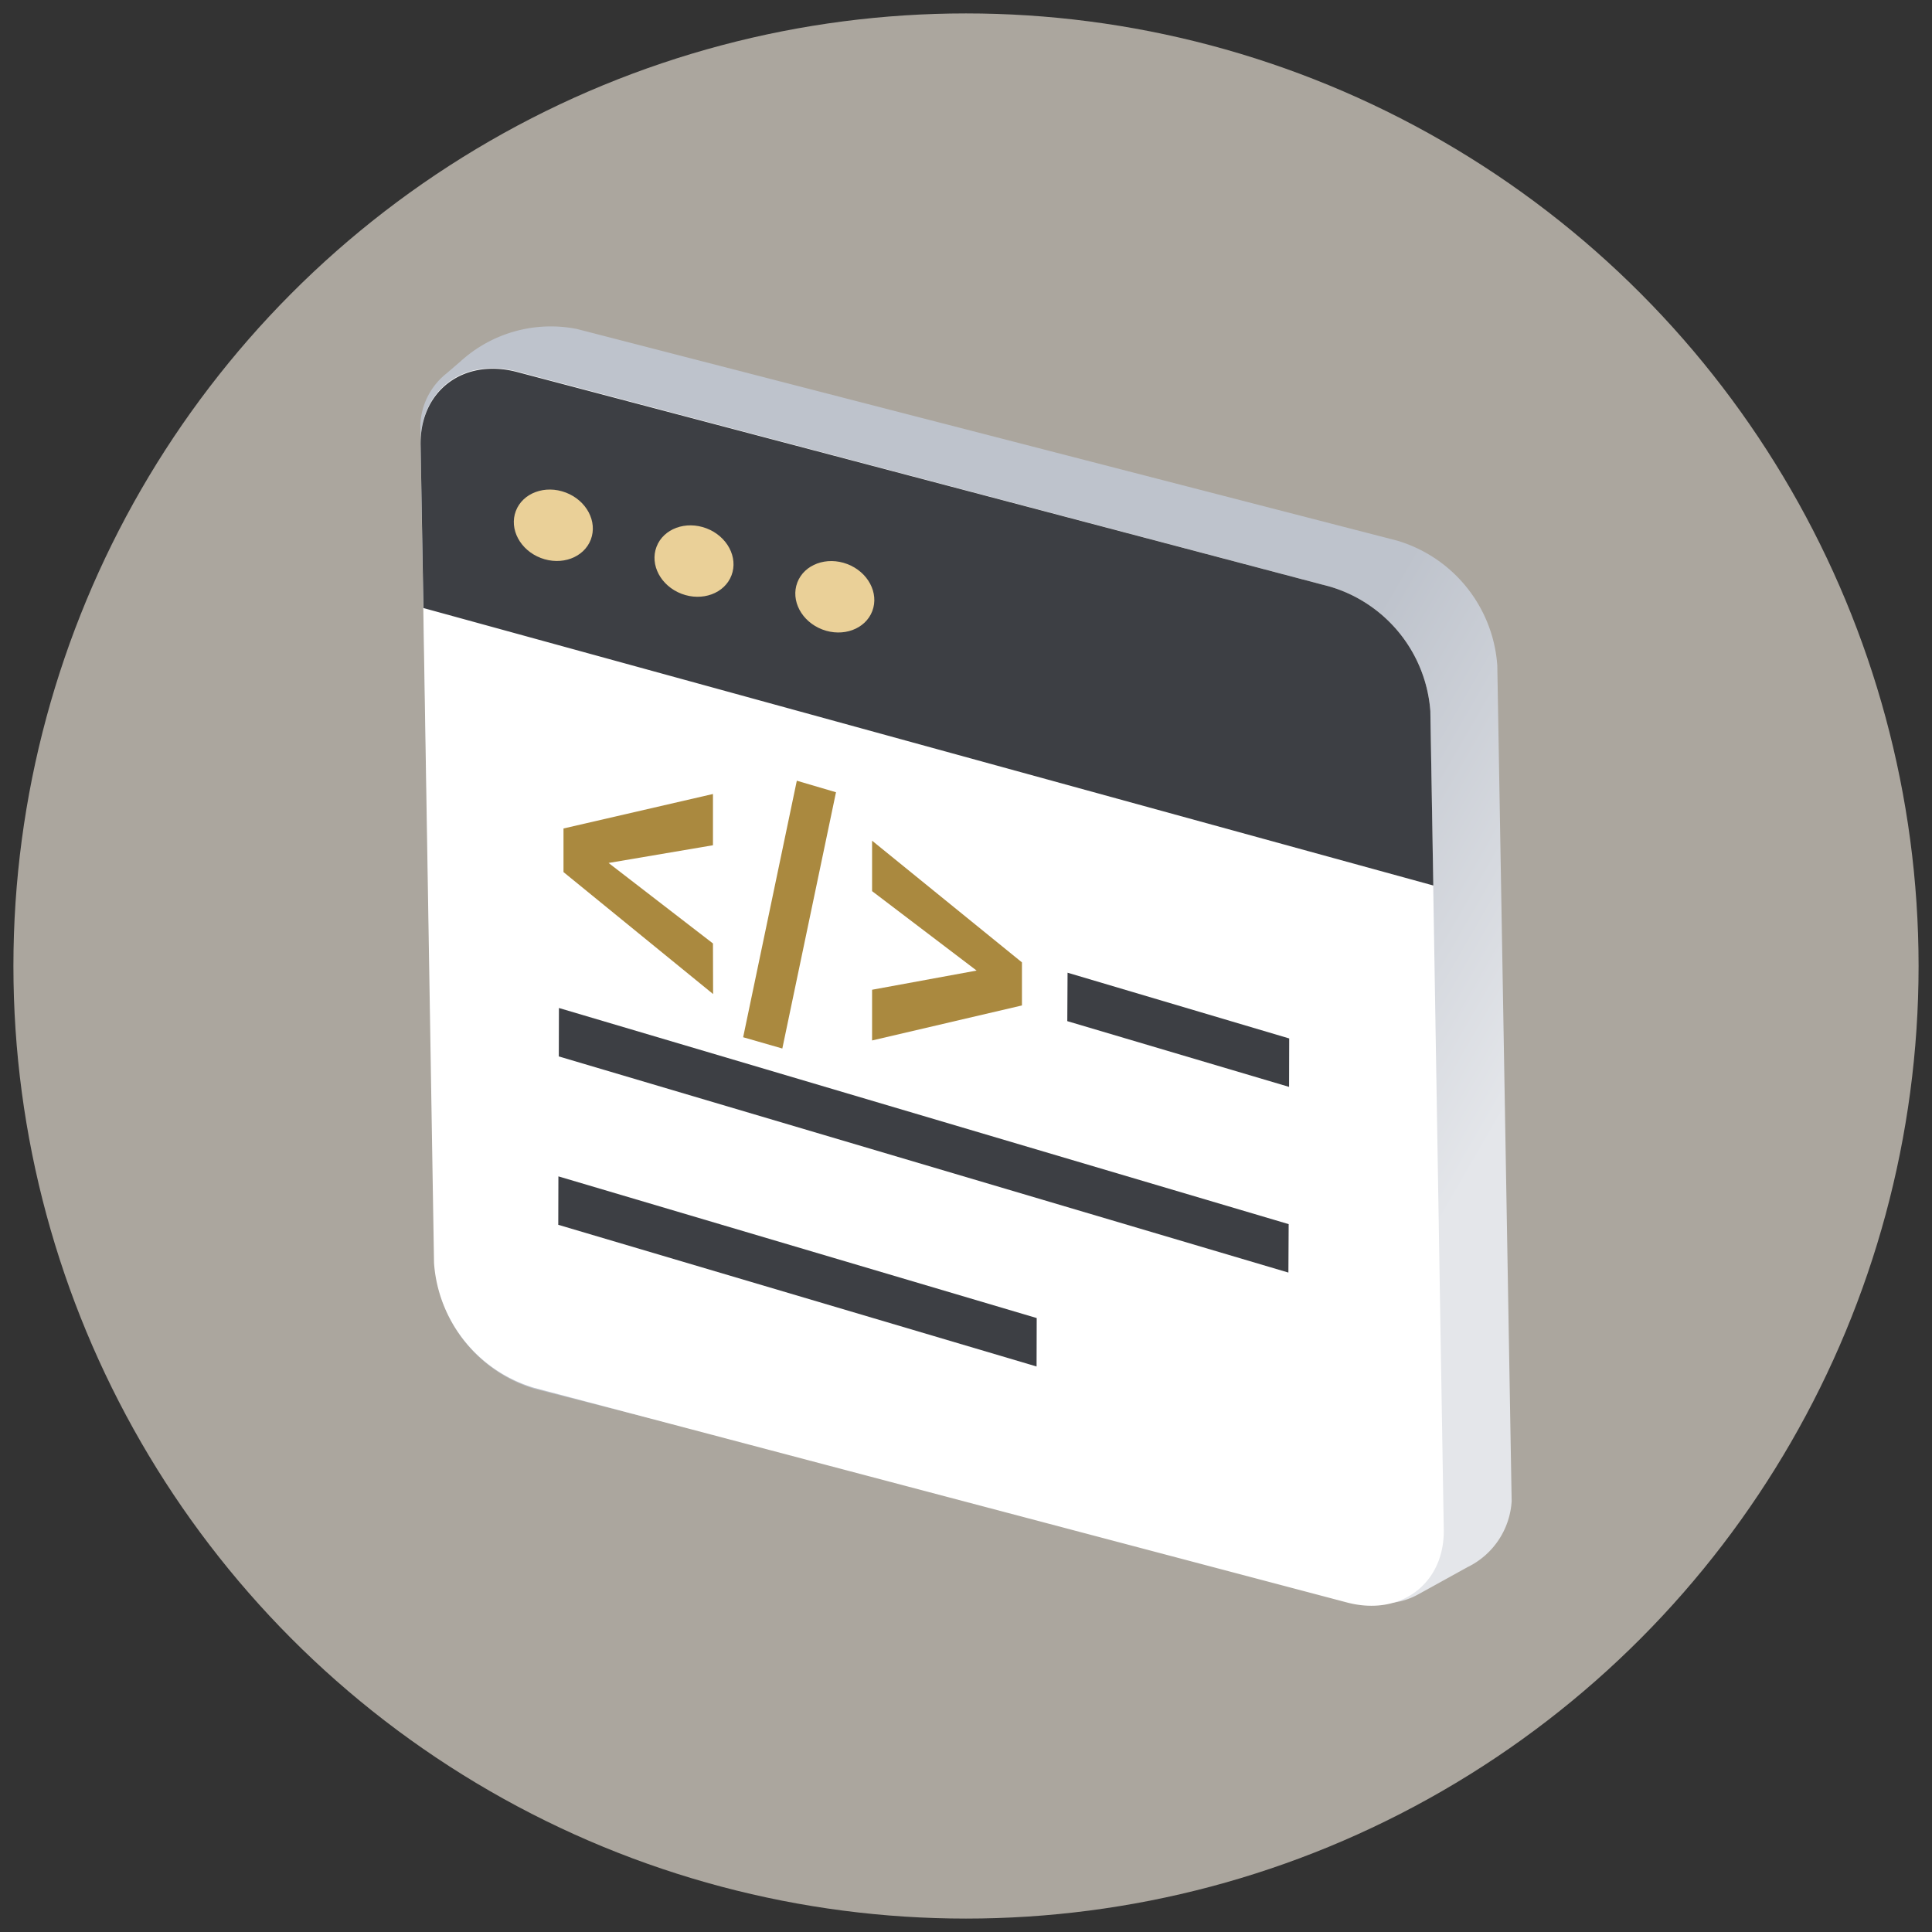 <svg id="图层_1" data-name="图层 1" xmlns="http://www.w3.org/2000/svg" xmlns:xlink="http://www.w3.org/1999/xlink" viewBox="0 0 144 144"><rect x="0" y="0" width="144" height="144" fill="#333333" stroke="none"/><defs><style>.cls-1{fill:#ebe4d7;opacity:0.65;}.cls-2{fill:url(#未命名的渐变_56);}.cls-3{fill:#fff;}.cls-4{fill:#3d3f44;}.cls-5{fill:#aa893f;}.cls-6{fill:#ead098;}</style><linearGradient id="未命名的渐变_56" x1="-88.34" y1="567.47" x2="-5.62" y2="618.69" gradientTransform="matrix(1.06, -0.26, 0.02, 0.94, 122.99, -491.94)" gradientUnits="userSpaceOnUse"><stop offset="0.49" stop-color="#bec3cc"/><stop offset="0.79" stop-color="#e4e6ea"/></linearGradient></defs><title>【插图】页面元素插图</title><circle class="cls-1" cx="72" cy="72" r="71"/><path class="cls-2" d="M104.15,40.3a10.47,10.47,0,0,1,7.45,9.31l1.07,62.28a5.86,5.86,0,0,1-3.3,4.92l-3.62,2a5.24,5.24,0,0,1-3.67.57L39.86,103.52a10.48,10.48,0,0,1-7.46-9.3L31.33,31.68a5.15,5.15,0,0,1,1.93-3.83l1.06-.91A10,10,0,0,1,43,24.52Z"/><path class="cls-3" d="M99.15,43.73A10.48,10.48,0,0,1,106.61,53l1,61c.07,4-3.18,6.5-7.21,5.44l-60.59-16a10.48,10.48,0,0,1-7.46-9.3l-1-61c-.07-4.06,3.17-6.51,7.2-5.45Z"/><path class="cls-4" d="M99.15,43.73l-60.6-16c-4-1.06-7.27,1.39-7.2,5.45l.21,12.14L106.83,66l-.22-13A10.48,10.48,0,0,0,99.15,43.73Z"/><path class="cls-5" d="M53.15,74.09,42,65V61.75l11.14-2.57V63l-7.78,1.32,7.78,6Z"/><path class="cls-5" d="M55.39,77.31l4-19.12,2.92.86-4,19.1Z"/><path class="cls-5" d="M65,77.55V73.77l7.79-1.43L65,66.42V62.66l11.17,9.07v3.21Z"/><polygon class="cls-4" points="96.08 81.01 79.55 76.11 79.57 72.5 96.09 77.4 96.08 81.01"/><polygon class="cls-4" points="96.03 94.85 41.65 78.74 41.66 75.13 96.05 91.24 96.03 94.85"/><polygon class="cls-4" points="77.26 101.85 41.61 91.29 41.62 87.68 77.27 98.24 77.26 101.85"/><ellipse class="cls-6" cx="41.24" cy="39.15" rx="2.61" ry="2.99" transform="translate(-10.04 63.72) rotate(-69.11)"/><ellipse class="cls-6" cx="51.73" cy="41.81" rx="2.61" ry="2.99" transform="translate(-5.78 75.24) rotate(-69.11)"/><ellipse class="cls-6" cx="62.22" cy="44.48" rx="2.61" ry="2.99" transform="translate(-1.52 86.75) rotate(-69.11)"/></svg>